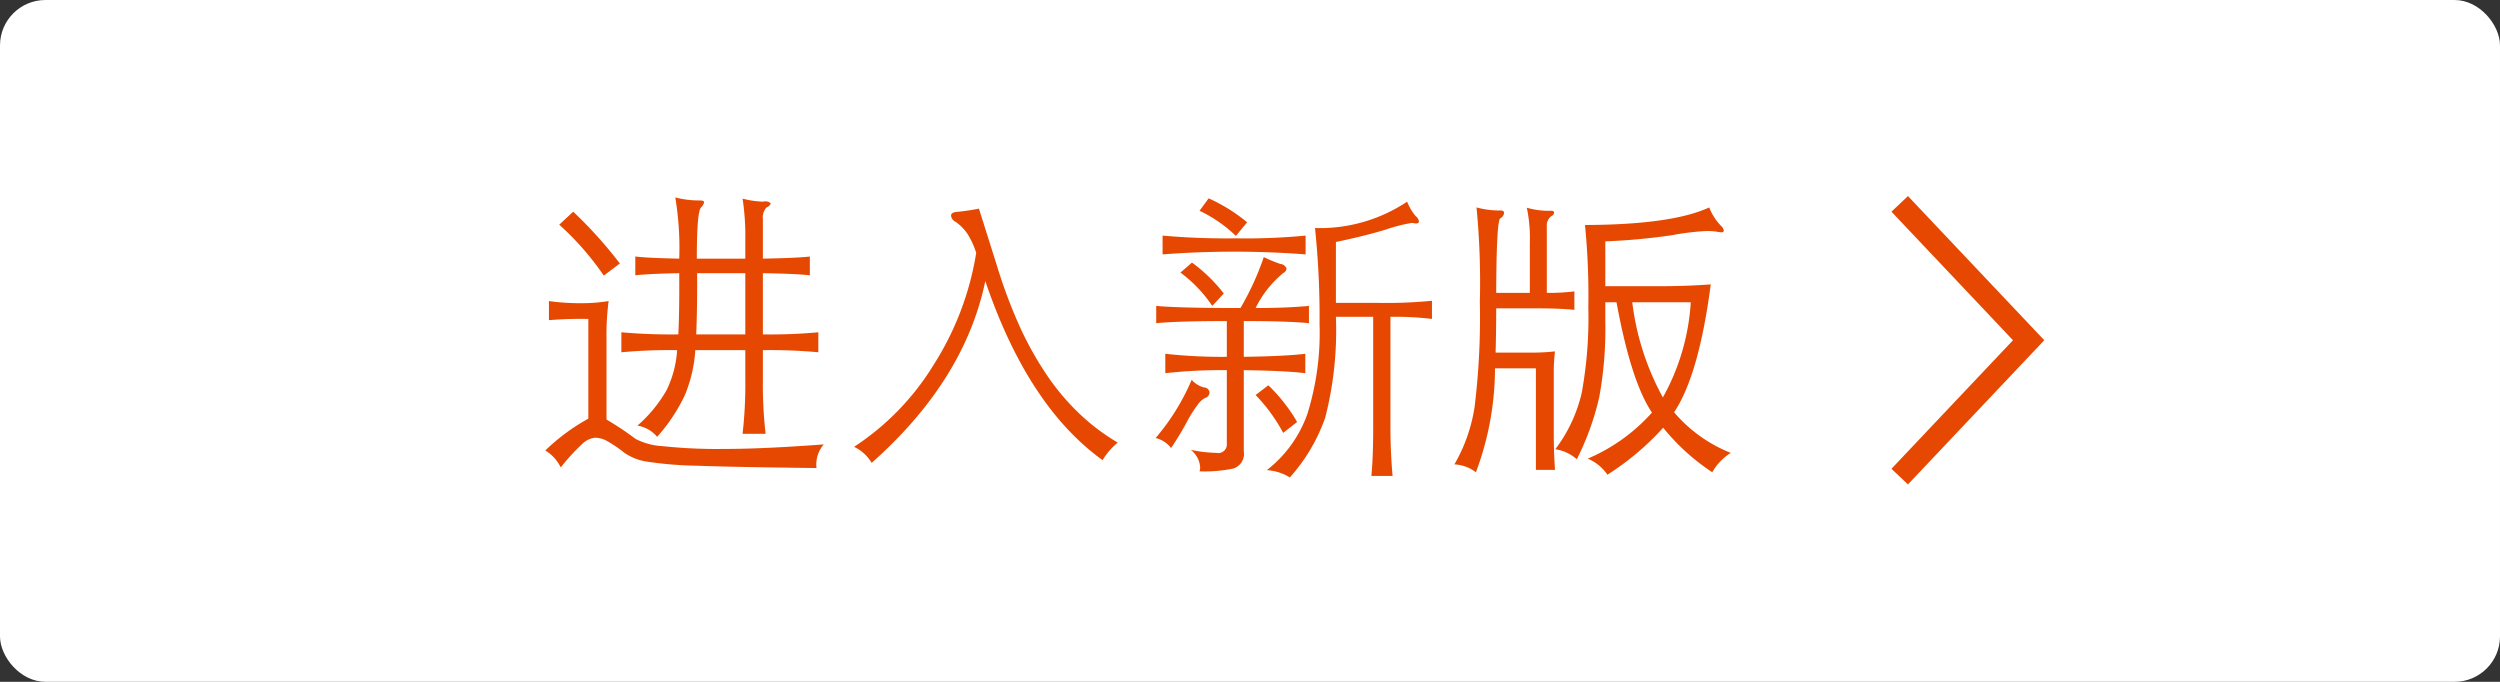 <svg id="组_23" data-name="组 23" xmlns="http://www.w3.org/2000/svg" width="165" height="45" viewBox="0 0 165 45">
  <rect x="0" y="0" width="165" height="45" fill="#333333" stroke="none"/>
  <defs>
    <style>
      .cls-1 {
        fill: #fff;
      }

      .cls-2 {
        fill: none;
        stroke: #e64802;
        stroke-width: 1.5px;
      }

      .cls-2, .cls-3 {
        fill-rule: evenodd;
      }

      .cls-3 {
        fill: #e64802;
      }
    </style>
  </defs>
  <rect id="圆角矩形_26" data-name="圆角矩形 26" class="cls-1" width="165" height="45" rx="3" ry="3"/>
  <path id="形状_64" data-name="形状 64" class="cls-2" d="M3626.88,664.456l8.51,9-8.51,9" transform="translate(-3501.5 -651)"/>
  <path id="进入新版" class="cls-3" d="M3551.85,669.03c1.51,0.027,2.54.073,3.1,0.14v-1.24c-0.56.067-1.59,0.113-3.1,0.14v-2.6a0.989,0.989,0,0,1,.24-0.78,0.449,0.449,0,0,0,.28-0.27,0.543,0.543,0,0,0-.51-0.11,6.164,6.164,0,0,1-1.35-.2,16.269,16.269,0,0,1,.18,2.74v1.22h-3.2c0-2.053.09-3.18,0.28-3.38a0.644,0.644,0,0,0,.2-0.34q0-.12-0.3-0.12a6.129,6.129,0,0,1-1.6-.2,20.383,20.383,0,0,1,.26,4.04c-1.36-.027-2.33-0.073-2.9-0.14v1.24c0.57-.067,1.54-0.113,2.9-0.14q0.015,2.561-.06,4.04a36.429,36.429,0,0,1-3.76-.14v1.32a34.656,34.656,0,0,1,3.68-.14,7.037,7.037,0,0,1-.7,2.65,9,9,0,0,1-1.92,2.33,2.154,2.154,0,0,1,1.3.74,11.27,11.27,0,0,0,1.83-2.75,9.221,9.221,0,0,0,.69-2.97h3.3v1.92a28.65,28.65,0,0,1-.18,3.6h1.52a28.65,28.65,0,0,1-.18-3.6v-1.92a34.479,34.479,0,0,1,3.66.14v-1.32a34.479,34.479,0,0,1-3.66.14v-4.04Zm-4.34,0h3.18v4.04h-3.24q0.075-1.78.06-4.04h0Zm-8.18-4.06-0.92.86a18.665,18.665,0,0,1,2.94,3.36l1.06-.8a28.531,28.531,0,0,0-3.08-3.42h0Zm2.2,8.28a16.611,16.611,0,0,1,.14-2.38,10.884,10.884,0,0,1-1.88.14,14.376,14.376,0,0,1-2.06-.14v1.26a25.967,25.967,0,0,1,2.6-.08v6.58a13.371,13.371,0,0,0-2.84,2.1,2.717,2.717,0,0,1,1.02,1.12,13.61,13.61,0,0,1,1.4-1.53,1.429,1.429,0,0,1,.86-0.43,1.67,1.67,0,0,1,.73.18,8.638,8.638,0,0,1,1.19.8,3.532,3.532,0,0,0,1.46.59,24.918,24.918,0,0,0,3.42.28q2.475,0.09,7.82.15a2.013,2.013,0,0,1,.48-1.56c-2.67.2-4.86,0.3-6.59,0.3a33.988,33.988,0,0,1-4.01-.18,4.459,4.459,0,0,1-1.82-.48,19.6,19.6,0,0,0-1.92-1.28v-5.44Zm21.57,1.86a17.162,17.162,0,0,1-5.23,5.38,2.716,2.716,0,0,1,1.16,1.06q6.135-5.44,7.5-12,2.8,8.261,7.74,11.82a4.626,4.626,0,0,1,1-1.16,13.8,13.8,0,0,1-2.51-1.89,15.5,15.5,0,0,1-2.11-2.48,22.094,22.094,0,0,1-1.78-3.14,33.341,33.341,0,0,1-1.58-4.19l-1.18-3.74a14.213,14.213,0,0,1-1.41.21c-0.29.02-.43,0.1-0.43,0.25a0.489,0.489,0,0,0,.28.4,2.952,2.952,0,0,1,.83.85,5.407,5.407,0,0,1,.55,1.21A19.479,19.479,0,0,1,3563.1,675.11Zm18.17-11.02-0.6.82a9.116,9.116,0,0,1,2.4,1.66l0.74-.9a11.156,11.156,0,0,0-2.54-1.58h0Zm8.4,2.88q1.845-.38,3.3-0.82a10.722,10.722,0,0,1,1.72-.44l0.24,0.04c0.15,0,.22-0.047.22-0.14a0.553,0.553,0,0,0-.22-0.35,3.5,3.5,0,0,1-.56-0.95,10.378,10.378,0,0,1-6.08,1.74,56.025,56.025,0,0,1,.3,6.32,17.939,17.939,0,0,1-.81,5.97,8.126,8.126,0,0,1-2.67,3.69,3.281,3.281,0,0,1,1.52.48,11.693,11.693,0,0,0,2.33-3.93,23.16,23.16,0,0,0,.71-6.67h2.46v7.32q0,1.98-.12,3.18h1.4c-0.09-1.027-.14-2.087-0.14-3.18v-7.32a20.106,20.106,0,0,1,2.74.14v-1.2a30.148,30.148,0,0,1-3.56.14h-2.78v-4.02Zm-2-.42a41.439,41.439,0,0,1-4.62.18,47.487,47.487,0,0,1-4.82-.18v1.24a61.974,61.974,0,0,1,9.44,0v-1.24Zm-9.86,4.64v1.14c0.95-.093,2.5-0.14,4.66-0.14v2.36a33.9,33.9,0,0,1-4.06-.2v1.28a33.9,33.9,0,0,1,4.06-.2v4.88a0.562,0.562,0,0,1-.68.58,9.2,9.2,0,0,1-1.7-.2,1.583,1.583,0,0,1,.62,1.14,0.9,0.9,0,0,1-.04.28,9.231,9.231,0,0,0,2.24-.19,1.013,1.013,0,0,0,.68-1.13v-5.36c1.83,0.027,3.18.093,4.06,0.2v-1.28c-0.88.107-2.23,0.173-4.06,0.2v-2.36c1.93,0,3.37.047,4.3,0.14v-1.14c-1,.093-2.17.14-3.52,0.14a6.909,6.909,0,0,1,1.84-2.32,0.35,0.35,0,0,0,.2-0.29,0.474,0.474,0,0,0-.41-0.3,9.531,9.531,0,0,1-1.09-.45,18.343,18.343,0,0,1-1.54,3.36c-2.73,0-4.59-.047-5.56-0.14h0Zm2.36-2.86-0.76.66a8.97,8.97,0,0,1,2.1,2.2l0.76-.82a10.351,10.351,0,0,0-2.1-2.04h0Zm-2.4,11.58a1.807,1.807,0,0,1,1.02.66,19.235,19.235,0,0,0,1.01-1.66,8.59,8.59,0,0,1,.78-1.24,1.34,1.34,0,0,1,.45-0.4,0.4,0.4,0,0,0,.3-0.37,0.377,0.377,0,0,0-.38-0.33,1.691,1.691,0,0,1-.8-0.5,14.782,14.782,0,0,1-2.38,3.84h0Zm7.44-3.48-0.84.64a11.184,11.184,0,0,1,1.82,2.5l0.92-.72a10.957,10.957,0,0,0-1.9-2.42h0Zm17.66-5.08c1.05,0,1.9.033,2.54,0.1v-1.22a13.305,13.305,0,0,1-1.82.1v-4.38a0.766,0.766,0,0,1,.32-0.7,0.269,0.269,0,0,0,.16-0.22c0-.08-0.07-0.12-0.2-0.12a5.2,5.2,0,0,1-1.6-.2,9.738,9.738,0,0,1,.2,2.32v3.3h-2.22q0.015-4.74.27-4.92a0.471,0.471,0,0,0,.25-0.35c0-.113-0.08-0.17-0.24-0.17a5.614,5.614,0,0,1-1.58-.2,51.252,51.252,0,0,1,.22,6.22,48.61,48.61,0,0,1-.35,6.97,10.828,10.828,0,0,1-1.33,3.77,2.516,2.516,0,0,1,1.42.52,19.563,19.563,0,0,0,1.26-6.86h2.7v6.7h1.26c-0.05-.72-0.08-1.5-0.08-2.34v-4.12a10.674,10.674,0,0,1,.08-1.36,12.473,12.473,0,0,1-1.6.08h-2.32c0.03-1.133.04-2.107,0.04-2.92h2.62Zm7.66,6.88a11.939,11.939,0,0,1-4.24,3.04,2.979,2.979,0,0,1,1.3,1.06,17.894,17.894,0,0,0,3.68-3.1,14.265,14.265,0,0,0,3.24,2.94,3.61,3.61,0,0,1,1.22-1.28,9.5,9.5,0,0,1-3.74-2.68q1.635-2.441,2.42-8.44c-1.07.08-2.22,0.12-3.46,0.12h-3.5v-2.96a41.242,41.242,0,0,0,4.42-.41,16.82,16.82,0,0,1,2.19-.27,4.328,4.328,0,0,1,.74.04,1.663,1.663,0,0,0,.33.04,0.117,0.117,0,0,0,.14-0.12,0.491,0.491,0,0,0-.18-0.3,3.628,3.628,0,0,1-.78-1.22q-2.46,1.14-8.2,1.16a47.747,47.747,0,0,1,.22,5.43,27.743,27.743,0,0,1-.43,5.62,9.814,9.814,0,0,1-1.75,3.75,2.756,2.756,0,0,1,1.42.66,17.828,17.828,0,0,0,1.48-4.1,24.915,24.915,0,0,0,.4-5v-1.26h0.74q0.96,5.239,2.34,7.28h0Zm2.56-7.28a14.7,14.7,0,0,1-1.84,6.28,17.351,17.351,0,0,1-2.02-6.28h3.86Z" transform="translate(-3501.5 -651)"/>
</svg>
